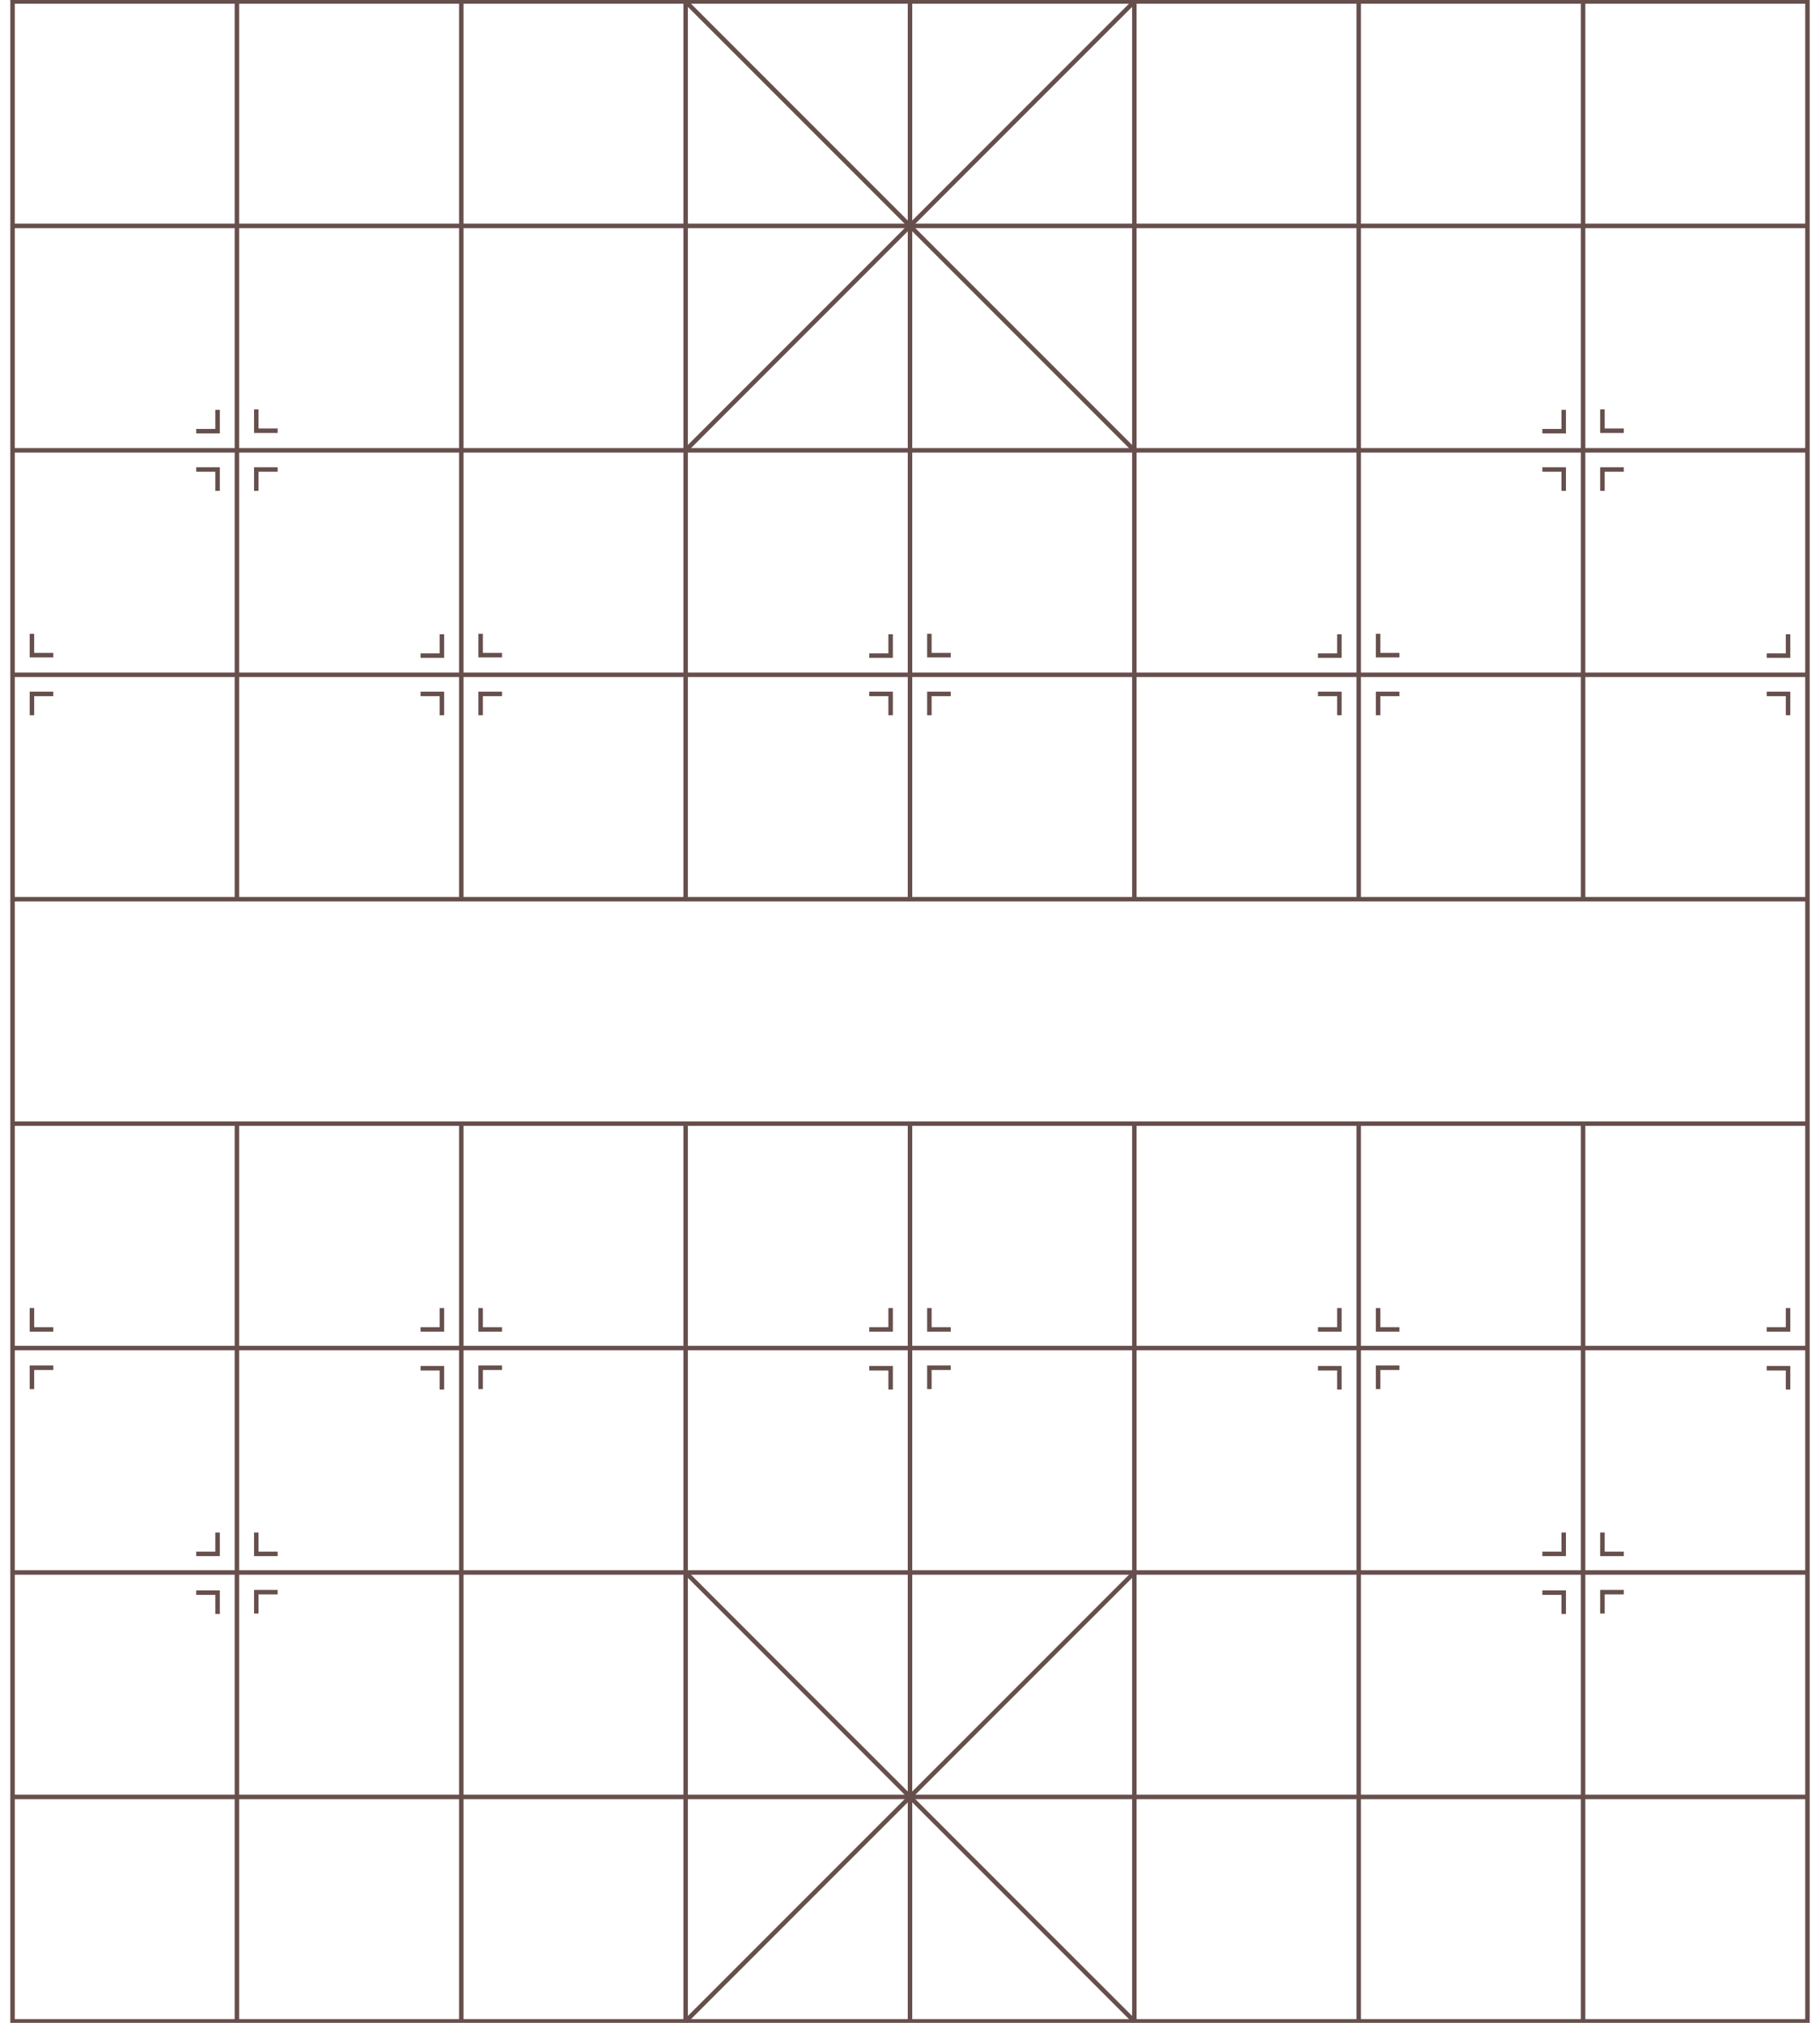 <svg id="Layer_2" data-name="Layer 2" xmlns="http://www.w3.org/2000/svg" width="540" height="600" viewBox="0 0 2404 2704">
  <defs>
    <style>
      .cls-1 {
        stroke-width: 6px;
      }

      .cls-1, .cls-2 {
        stroke-miterlimit: 10;
      }

      .cls-1, .cls-2, .cls-3 {
        fill: none;
        stroke: rgb(102, 79, 76);
      }

      .cls-4 {
        fill: rgb(183, 163, 168);
      }

      .cls-2, .cls-3 {
        stroke-width: 6px;
      }

      .cls-3 {
        stroke-linejoin: bevel;
      }
    </style>
  </defs>
  <g id="Layer_1-2" data-name="Layer 1">
    <g>
      <g>
        <g>
          <line class="cls-2" x1="2" y1="302" x2="2402" y2="302"/>
          <line class="cls-2" x1="2" y1="602" x2="2402" y2="602"/>
          <line class="cls-2" x1="2" y1="902" x2="2402" y2="902"/>
          <line class="cls-2" x1="2" y1="1202" x2="2402" y2="1202"/>
          <line class="cls-2" x1="2" y1="1502" x2="2402" y2="1502"/>
          <line class="cls-2" x1="2" y1="1802" x2="2402" y2="1802"/>
          <line class="cls-2" x1="2" y1="2102" x2="2402" y2="2102"/>
          <line class="cls-2" x1="2" y1="2402" x2="2402" y2="2402"/>
          <rect class="cls-2" x="2" y="2" width="2400" height="2700"/>
          <line class="cls-2" x1="302" y1="1502" x2="302" y2="2702"/>
          <line class="cls-2" x1="302" y1="2" x2="302" y2="1202"/>
          <line class="cls-2" x1="602" y1="1502" x2="602" y2="2702"/>
          <line class="cls-2" x1="602" y1="2" x2="602" y2="1202"/>
          <polyline class="cls-3" points="902 1502 902 2702 1502 2102"/>
          <polyline class="cls-3" points="902 1202 902 2 1502 602"/>
          <line class="cls-2" x1="1202" y1="1502" x2="1202" y2="2702"/>
          <line class="cls-2" x1="1202" y1="1202" x2="1202" y2="2"/>
          <polyline class="cls-3" points="902 2102 1502 2702 1502 1502"/>
          <polyline class="cls-3" points="1502 1202 1502 2 902 602"/>
          <line class="cls-2" x1="1802" y1="1502" x2="1802" y2="2702"/>
          <line class="cls-2" x1="1802" y1="1202" x2="1802" y2="2"/>
          <line class="cls-2" x1="2102" y1="1502" x2="2102" y2="2702"/>
          <line class="cls-2" x1="2102" y1="2" x2="2102" y2="1202"/>
        </g>
        <g>
        </g>
      </g>
      <g>
        <g>
          <polyline class="cls-1" points="247.54 576.38 276.1 576.38 276.1 547.83"/>
          <polyline class="cls-1" points="247.54 627.56 276.1 627.56 276.1 656.11"/>
          <polyline class="cls-1" points="327.9 656.11 327.9 627.56 356.46 627.56"/>
          <polyline class="cls-1" points="356.46 575.75 327.9 575.75 327.9 547.2"/>
        </g>
        <g>
          <polyline class="cls-1" points="2047.54 576.38 2076.1 576.38 2076.1 547.83"/>
          <polyline class="cls-1" points="2047.54 627.56 2076.1 627.56 2076.1 656.11"/>
          <polyline class="cls-1" points="2127.9 656.11 2127.9 627.56 2156.46 627.56"/>
          <polyline class="cls-1" points="2156.46 575.75 2127.9 575.75 2127.9 547.2"/>
        </g>
        <g>
          <polyline class="cls-1" points="2347.54 876.38 2376.1 876.38 2376.1 847.83"/>
          <polyline class="cls-1" points="2347.54 927.56 2376.1 927.56 2376.1 956.11"/>
        </g>
        <g>
          <polyline class="cls-1" points="1747.54 876.38 1776.1 876.38 1776.1 847.83"/>
          <polyline class="cls-1" points="1747.54 927.56 1776.1 927.56 1776.1 956.11"/>
          <polyline class="cls-1" points="1827.9 956.11 1827.9 927.56 1856.46 927.56"/>
          <polyline class="cls-1" points="1856.46 875.75 1827.9 875.75 1827.9 847.2"/>
        </g>
        <g>
          <polyline class="cls-1" points="1147.54 876.38 1176.1 876.38 1176.1 847.83"/>
          <polyline class="cls-1" points="1147.54 927.56 1176.1 927.56 1176.1 956.11"/>
          <polyline class="cls-1" points="1227.9 956.11 1227.9 927.56 1256.46 927.56"/>
          <polyline class="cls-1" points="1256.46 875.75 1227.9 875.75 1227.9 847.2"/>
        </g>
        <g>
          <polyline class="cls-1" points="547.54 876.38 576.1 876.38 576.1 847.83"/>
          <polyline class="cls-1" points="547.54 927.56 576.1 927.56 576.1 956.11"/>
          <polyline class="cls-1" points="627.9 956.11 627.9 927.56 656.46 927.56"/>
          <polyline class="cls-1" points="656.46 875.75 627.9 875.75 627.9 847.2"/>
        </g>
        <g>
          <polyline class="cls-1" points="27.9 956.11 27.9 927.56 56.46 927.56"/>
          <polyline class="cls-1" points="56.46 875.75 27.9 875.75 27.9 847.2"/>
        </g>
        <g>
          <polyline class="cls-1" points="2156.46 2128.31 2127.9 2128.31 2127.9 2156.86"/>
          <polyline class="cls-1" points="2156.46 2077.12 2127.9 2077.12 2127.9 2048.57"/>
          <polyline class="cls-1" points="2076.1 2048.57 2076.1 2077.12 2047.54 2077.12"/>
          <polyline class="cls-1" points="2047.54 2128.93 2076.1 2128.93 2076.1 2157.48"/>
        </g>
        <g>
          <polyline class="cls-1" points="356.46 2128.31 327.9 2128.31 327.9 2156.86"/>
          <polyline class="cls-1" points="356.46 2077.12 327.9 2077.12 327.9 2048.57"/>
          <polyline class="cls-1" points="276.1 2048.57 276.1 2077.12 247.54 2077.12"/>
          <polyline class="cls-1" points="247.54 2128.93 276.1 2128.93 276.1 2157.48"/>
        </g>
        <g>
          <polyline class="cls-1" points="56.46 1828.31 27.9 1828.31 27.9 1856.86"/>
          <polyline class="cls-1" points="56.46 1777.12 27.9 1777.12 27.9 1748.57"/>
        </g>
        <g>
          <polyline class="cls-1" points="656.46 1828.31 627.9 1828.31 627.9 1856.86"/>
          <polyline class="cls-1" points="656.46 1777.12 627.9 1777.12 627.9 1748.57"/>
          <polyline class="cls-1" points="576.1 1748.57 576.1 1777.12 547.54 1777.12"/>
          <polyline class="cls-1" points="547.54 1828.93 576.1 1828.93 576.1 1857.48"/>
        </g>
        <g>
          <polyline class="cls-1" points="1256.46 1828.31 1227.9 1828.31 1227.9 1856.86"/>
          <polyline class="cls-1" points="1256.46 1777.12 1227.9 1777.12 1227.9 1748.57"/>
          <polyline class="cls-1" points="1176.1 1748.57 1176.1 1777.12 1147.54 1777.12"/>
          <polyline class="cls-1" points="1147.54 1828.93 1176.1 1828.93 1176.1 1857.48"/>
        </g>
        <g>
          <polyline class="cls-1" points="1856.46 1828.31 1827.9 1828.31 1827.9 1856.86"/>
          <polyline class="cls-1" points="1856.46 1777.12 1827.9 1777.12 1827.9 1748.57"/>
          <polyline class="cls-1" points="1776.1 1748.57 1776.1 1777.12 1747.54 1777.12"/>
          <polyline class="cls-1" points="1747.54 1828.93 1776.1 1828.93 1776.1 1857.48"/>
        </g>
        <g>
          <polyline class="cls-1" points="2376.1 1748.57 2376.1 1777.12 2347.54 1777.12"/>
          <polyline class="cls-1" points="2347.54 1828.93 2376.1 1828.93 2376.1 1857.48"/>
        </g>
      </g>
    </g>
  </g>
</svg>